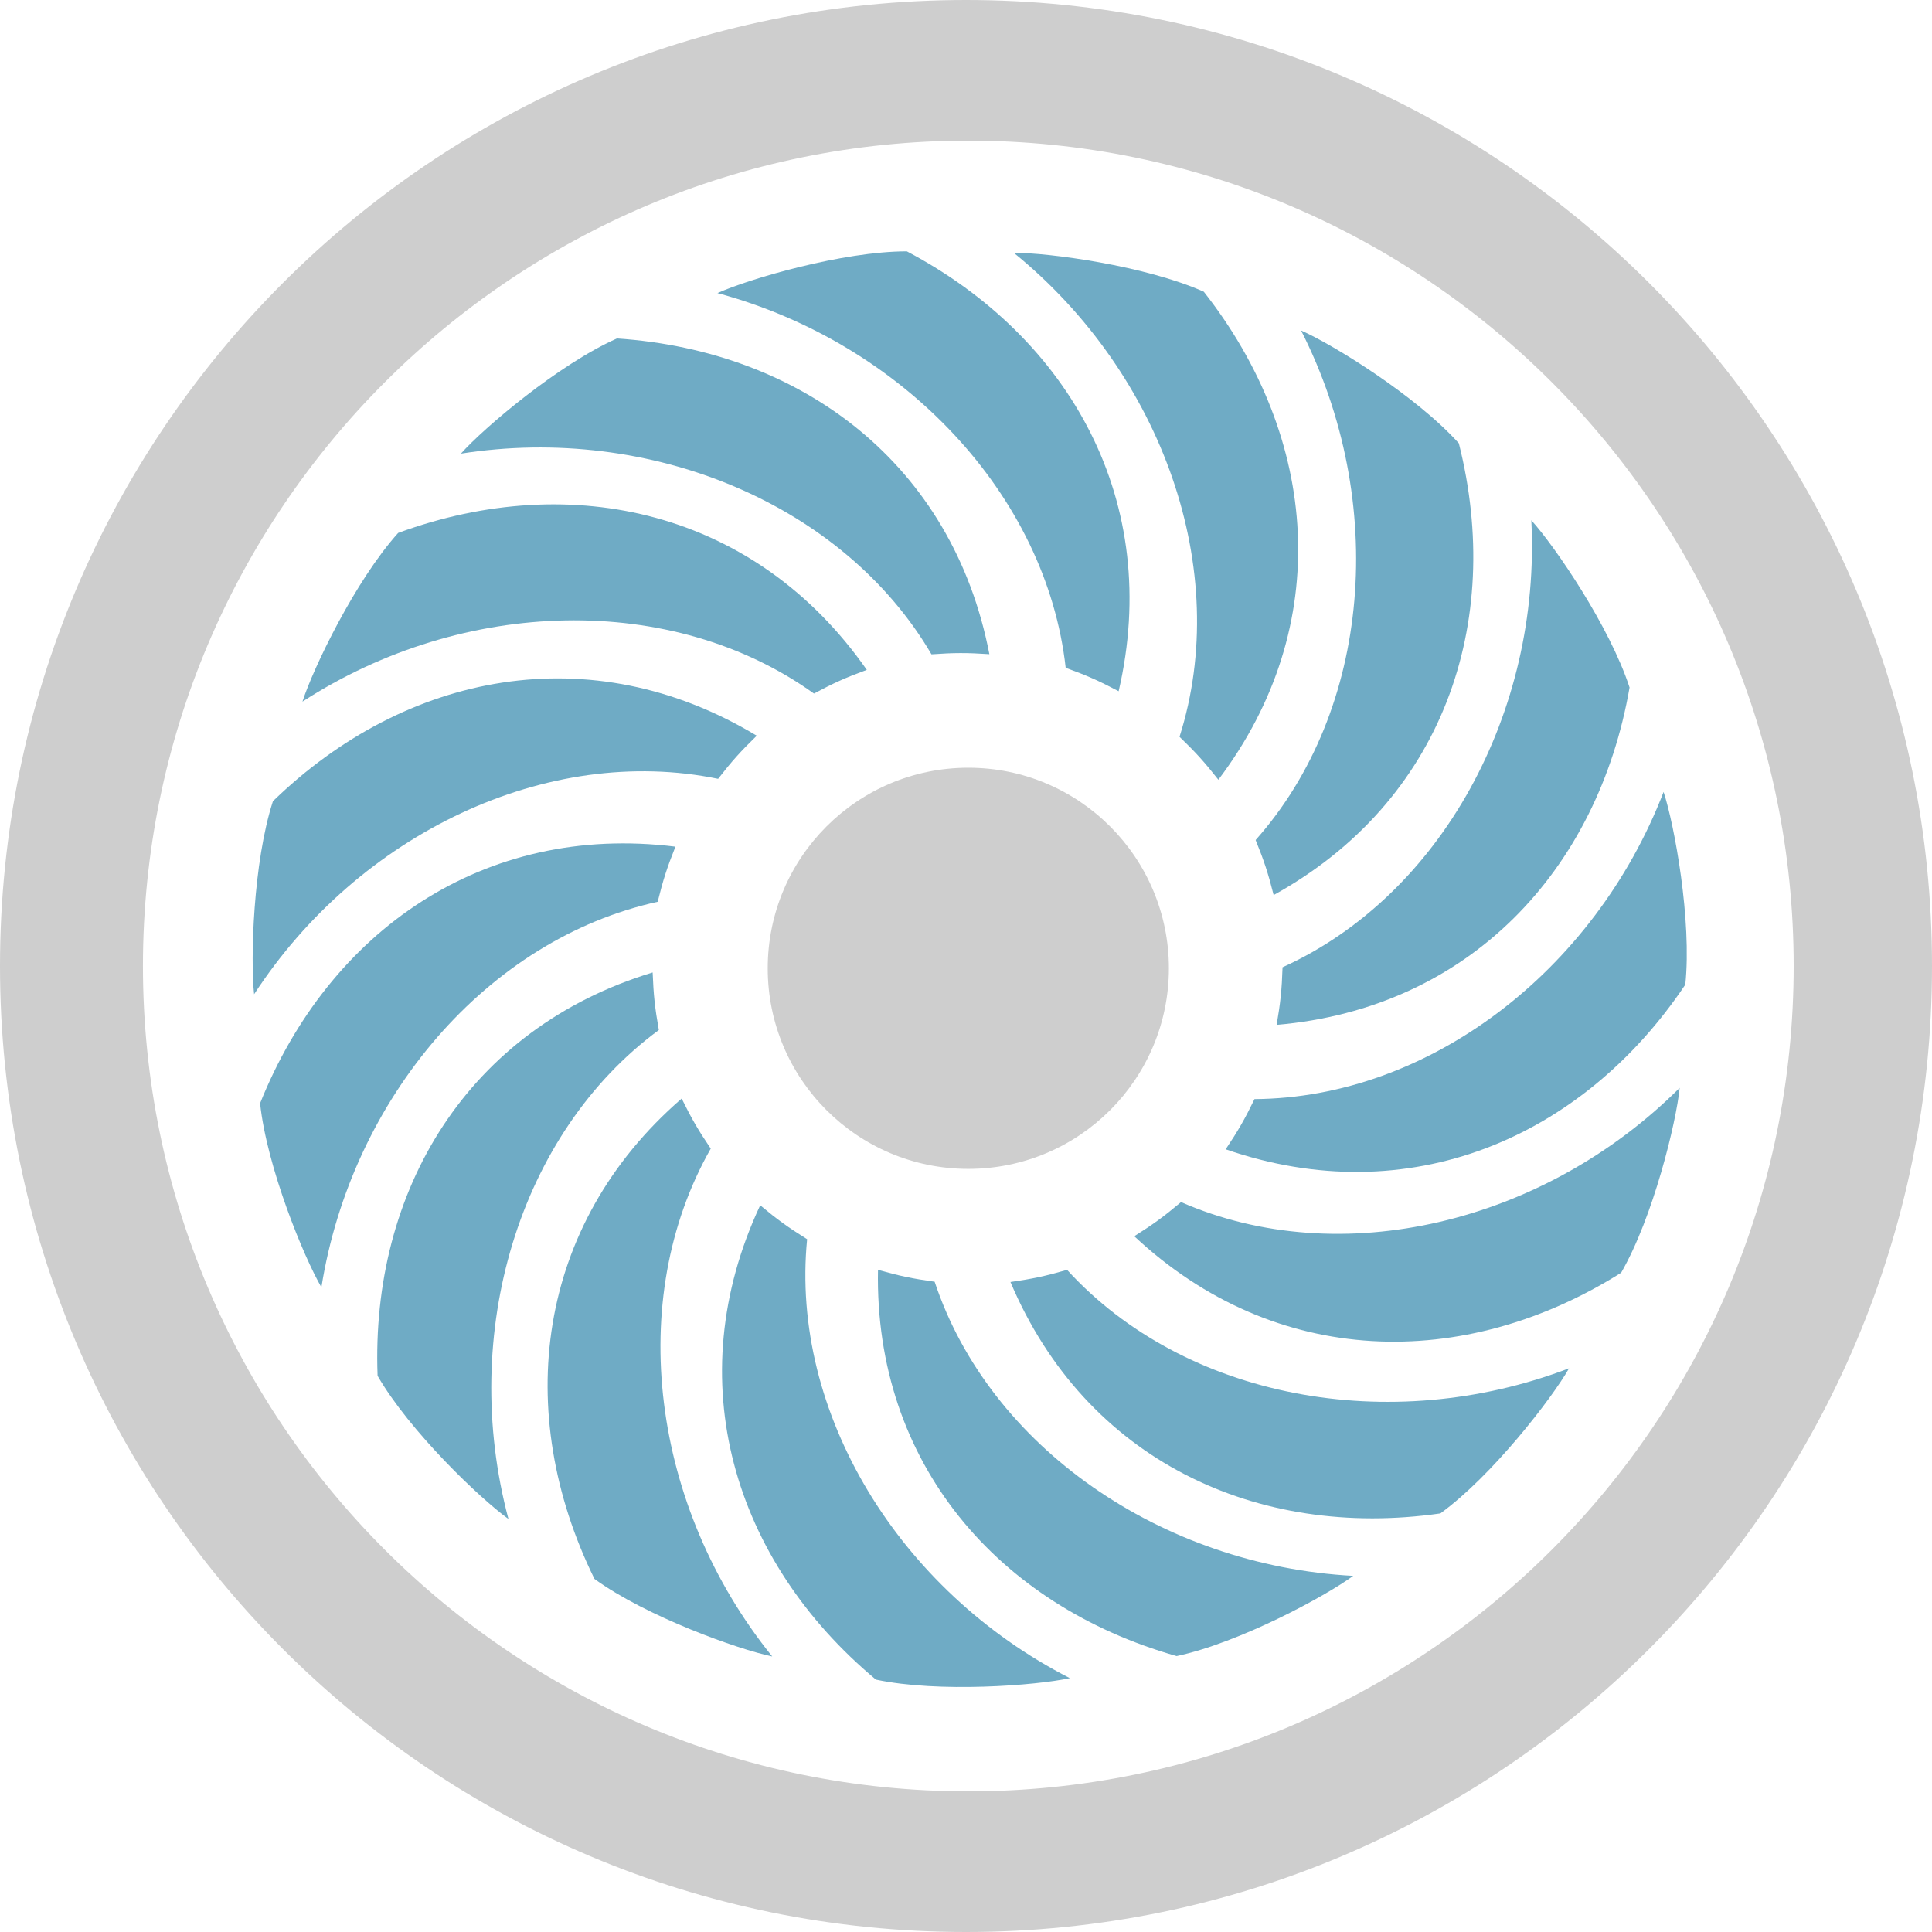 <svg width="838" height="838" viewBox="0 0 838 838" fill="none" xmlns="http://www.w3.org/2000/svg">
<path fill-rule="evenodd" clip-rule="evenodd" d="M419 838C650.407 838 838 650.407 838 419C838 187.593 650.407 0 419 0C187.593 0 0 187.593 0 419C0 650.407 187.593 838 419 838ZM420 777C617.718 777 778 616.718 778 419C778 221.282 617.718 61 420 61C222.282 61 62 221.282 62 419C62 616.718 222.282 777 420 777Z" fill="#CECECE"/>
<path d="M507 420C507 468.049 468.049 507 420 507C371.951 507 333 468.049 333 420C333 371.951 371.951 333 420 333C468.049 333 507 371.951 507 420Z" fill="#CECECE"/>
<path d="M311.187 127.128C324.879 120.944 365.513 109.019 393.339 109.019C464.448 146.561 504.199 218.113 485.207 299.822C476.485 295.231 471.484 293.013 462.24 289.664C453.848 214.579 391.572 148.77 311.187 127.128Z" fill="#6FABC5"/>
<path d="M199.92 196.762C209.913 185.545 242.184 158.123 267.604 146.805C347.835 152.179 413.252 201.376 429.136 283.747C419.3 283.1 413.83 283.108 404.023 283.808C365.817 218.628 282.158 183.838 199.92 196.762Z" fill="#6FABC5"/>
<path d="M131.191 304.322C135.757 290.01 154.085 251.833 172.703 231.155C248.184 203.431 327.956 221.768 375.97 290.556C366.721 293.966 361.727 296.198 353.053 300.826C291.639 256.821 201.062 259.066 131.191 304.322Z" fill="#6FABC5"/>
<path d="M110.222 431.25C108.572 416.317 109.787 373.987 118.386 347.523C176.065 291.495 256.398 275.801 328.239 319.113C321.178 325.99 317.523 330.06 311.481 337.817C237.478 322.595 155.645 361.487 110.222 431.25Z" fill="#6FABC5"/>
<path d="M139.411 558.36C131.83 545.389 115.723 506.224 112.814 478.551C142.718 403.907 209.722 356.895 292.969 367.242C289.315 376.397 287.632 381.602 285.267 391.145C211.471 407.339 152.532 476.153 139.411 558.36Z" fill="#6FABC5"/>
<path d="M220.536 658.851C208.335 650.085 177.69 620.857 163.778 596.76C160.735 516.406 202.825 446.205 283.084 421.798C283.469 431.647 284.049 437.087 285.77 446.767C224.941 491.577 199.086 578.414 220.536 658.851Z" fill="#6FABC5"/>
<path d="M334.954 718.488C320.242 715.443 280.359 701.206 257.848 684.851C222.386 612.681 232.284 531.43 295.676 476.489C300.034 485.33 302.777 490.064 308.286 498.207C270.942 563.884 282.642 653.73 334.954 718.488Z" fill="#6FABC5"/>
<path d="M464.044 727.891C449.366 731.093 407.141 734.309 379.923 728.524C318.173 677.017 294.167 598.765 329.733 522.79C337.31 529.094 341.74 532.303 350.086 537.501C342.683 612.69 389.916 690.009 464.044 727.891Z" fill="#6FABC5"/>
<path d="M586.945 683.529C574.838 692.424 537.572 712.537 510.354 718.322C432.993 696.384 379.235 634.661 380.823 550.789C390.31 553.466 395.662 554.595 405.401 555.95C429.22 627.649 503.818 679.073 586.945 683.529Z" fill="#6FABC5"/>
<path d="M680.577 593.502C673.134 606.552 647.27 640.084 624.759 656.439C545.163 667.864 470.948 633.343 438.285 556.075C448.04 554.662 453.389 553.517 462.836 550.794C513.759 606.606 602.823 623.242 680.577 593.502Z" fill="#6FABC5"/>
<path d="M728.555 471.854C727.064 486.804 717.074 527.956 703.162 552.054C635.094 594.865 553.254 593.515 491.987 536.212C500.324 530.954 504.745 527.732 512.268 521.402C581.489 551.676 669.62 530.648 728.555 471.854Z" fill="#6FABC5"/>
<path d="M721.573 343.491C726.292 357.754 733.904 399.412 730.995 427.085C686.226 493.881 610.912 525.935 531.635 498.506C537.113 490.311 539.841 485.569 544.138 476.726C619.689 476.229 691.647 421.173 721.573 343.491Z" fill="#6FABC5"/>
<path d="M664.206 225.666C674.318 236.777 698.216 271.737 706.815 298.2C693.084 377.431 637.318 437.347 553.739 444.534C555.41 434.82 555.974 429.378 556.303 419.552C625.12 388.368 668.464 308.804 664.206 225.666Z" fill="#6FABC5"/>
<path d="M564.34 143.352C578.096 149.389 614.148 171.607 632.767 192.285C652.449 270.251 625.875 347.668 552.444 388.229C550.02 378.675 548.322 373.475 544.626 364.364C594.809 307.886 602.044 217.571 564.34 143.352Z" fill="#6FABC5"/>
<path d="M439.729 109.662C454.752 109.582 496.723 115.215 522.143 126.533C571.835 189.752 579.047 271.286 528.462 338.206C522.362 330.464 518.695 326.405 511.613 319.585C534.486 247.578 504.361 162.128 439.729 109.662Z" fill="#6FABC5"/>
</svg>
